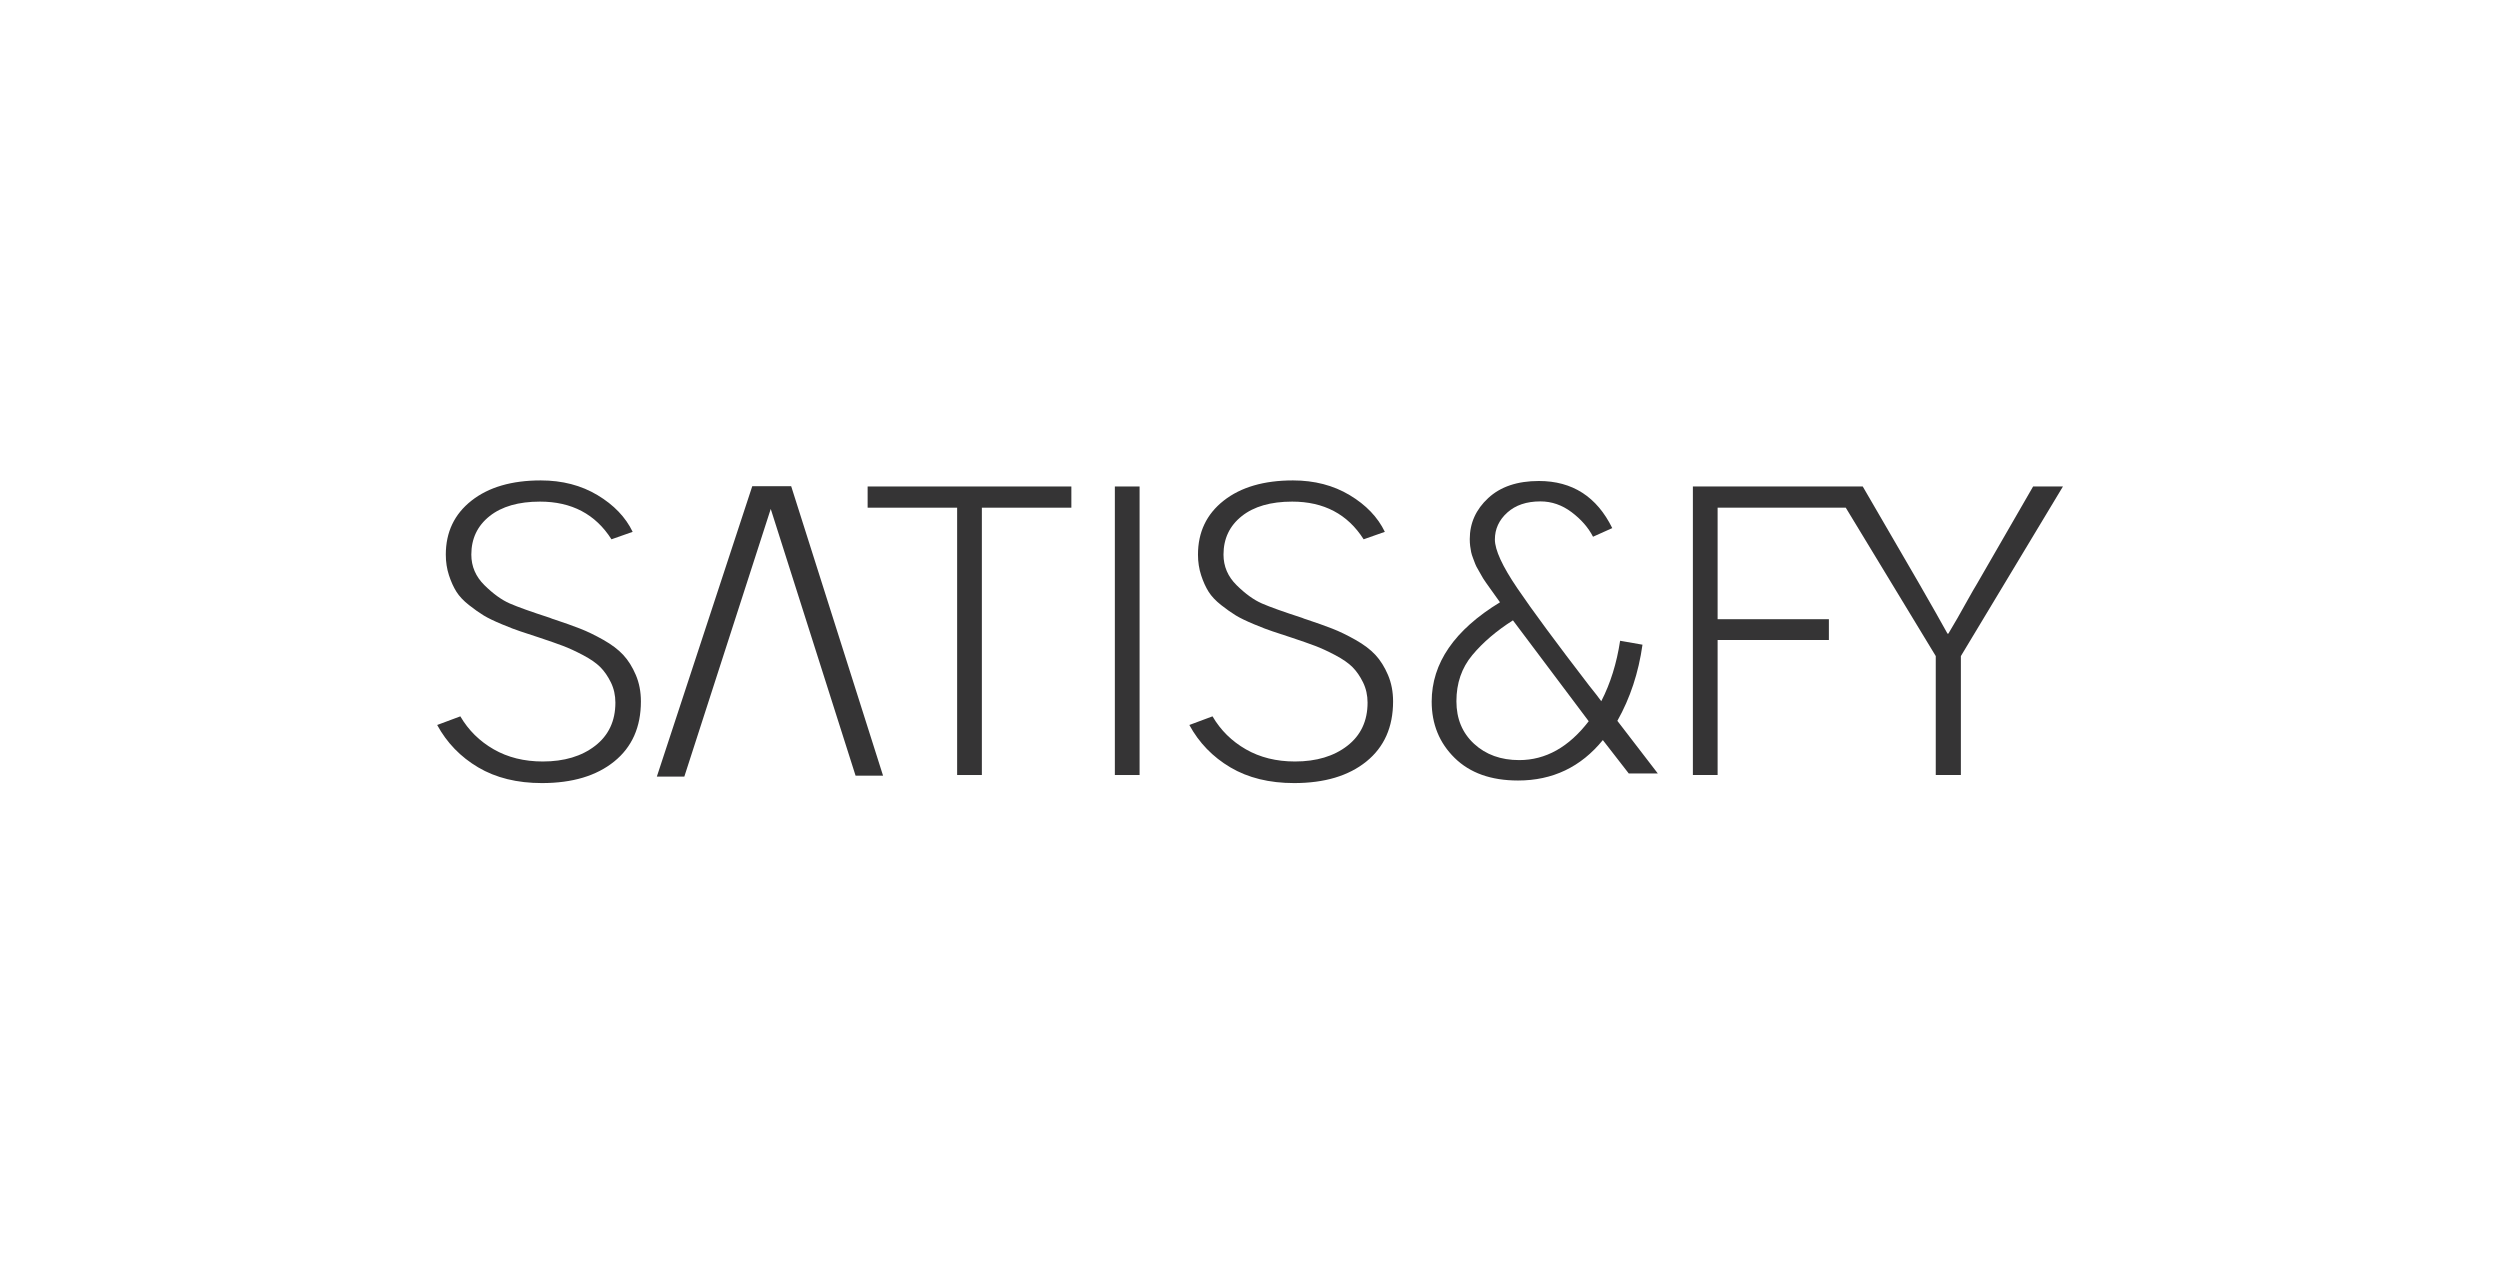 <?xml version="1.0" encoding="UTF-8" standalone="no"?>
<!DOCTYPE svg PUBLIC "-//W3C//DTD SVG 1.1//EN" "http://www.w3.org/Graphics/SVG/1.1/DTD/svg11.dtd">
<svg width="100%" height="100%" viewBox="0 0 6530 3300" version="1.1" xmlns="http://www.w3.org/2000/svg" xmlns:xlink="http://www.w3.org/1999/xlink" xml:space="preserve" xmlns:serif="http://www.serif.com/" style="fill-rule:evenodd;clip-rule:evenodd;stroke-linejoin:round;stroke-miterlimit:2;">
    <g id="Layer-1" serif:id="Layer 1" transform="matrix(4.167,0,0,4.167,155.072,99.679)">
        <g transform="matrix(1,0,0,1,236.817,313.637)">
            <path d="M0,116.881L14.518,111.468C19.602,120.164 26.575,127.055 35.434,132.138C44.292,137.225 54.543,139.766 66.192,139.766C79.642,139.766 90.591,136.486 99.042,129.923C107.489,123.363 111.714,114.34 111.714,102.856C111.714,98.265 110.769,94.04 108.885,90.183C106.997,86.33 104.782,83.131 102.241,80.587C99.695,78.046 96.089,75.542 91.415,73.082C86.739,70.621 82.556,68.695 78.865,67.299C75.174,65.907 70.375,64.223 64.469,62.255C59.056,60.452 54.953,59.098 52.166,58.194C49.375,57.295 45.522,55.818 40.601,53.765C35.68,51.716 31.866,49.871 29.16,48.229C26.453,46.591 23.376,44.415 19.931,41.708C16.486,39.001 13.86,36.214 12.057,33.342C10.251,30.473 8.692,27.028 7.382,23.007C6.068,18.989 5.413,14.683 5.413,10.089C5.413,-4.018 10.785,-15.295 21.531,-23.745C32.273,-32.192 46.752,-36.418 64.961,-36.418C78.412,-36.418 90.265,-33.342 100.519,-27.191C110.769,-21.039 118.112,-13.368 122.541,-4.183L109.253,0.492C99.245,-15.256 84.317,-23.131 64.469,-23.131C51.016,-23.131 40.479,-20.093 32.851,-14.026C25.223,-7.955 21.408,0.084 21.408,10.089C21.408,17.47 24.153,23.868 29.652,29.282C35.146,34.695 40.435,38.509 45.522,40.724C50.606,42.938 58.972,45.934 70.621,49.705C71.768,50.197 72.67,50.528 73.328,50.69C79.726,52.823 85.139,54.75 89.568,56.472C93.997,58.194 98.835,60.532 104.086,63.485C109.334,66.438 113.517,69.598 116.635,72.959C119.75,76.323 122.375,80.506 124.509,85.508C126.641,90.514 127.708,96.05 127.708,102.117C127.708,118.196 122.129,130.745 110.976,139.766C99.819,148.789 84.727,153.299 65.7,153.299C50.114,153.299 36.788,150.016 25.714,143.456C14.642,136.898 6.068,128.039 0,116.881" style="fill:rgb(53,52,53);fill-rule:nonzero;"/>
        </g>
        <g transform="matrix(1,0,0,1,708.303,313.637)">
            <path d="M0,116.881L14.518,111.468C19.602,120.164 26.575,127.055 35.434,132.138C44.292,137.225 54.543,139.766 66.192,139.766C79.642,139.766 90.591,136.486 99.042,129.923C107.489,123.363 111.714,114.34 111.714,102.856C111.714,98.265 110.768,94.04 108.885,90.183C106.997,86.33 104.783,83.131 102.242,80.587C99.696,78.046 96.089,75.542 91.415,73.082C86.739,70.621 82.556,68.695 78.865,67.299C75.174,65.907 70.375,64.223 64.469,62.255C59.056,60.452 54.953,59.098 52.166,58.194C49.375,57.295 45.522,55.818 40.601,53.765C35.68,51.716 31.866,49.871 29.16,48.229C26.453,46.591 23.376,44.415 19.931,41.708C16.486,39.001 13.86,36.214 12.057,33.342C10.251,30.473 8.692,27.028 7.382,23.007C6.068,18.989 5.413,14.683 5.413,10.089C5.413,-4.018 10.785,-15.295 21.531,-23.745C32.273,-32.192 46.752,-36.418 64.961,-36.418C78.412,-36.418 90.264,-33.342 100.519,-27.191C110.768,-21.039 118.112,-13.368 122.541,-4.183L109.253,0.492C99.245,-15.256 84.317,-23.131 64.469,-23.131C51.016,-23.131 40.479,-20.093 32.851,-14.026C25.223,-7.955 21.408,0.084 21.408,10.089C21.408,17.47 24.153,23.868 29.652,29.282C35.146,34.695 40.435,38.509 45.522,40.724C50.606,42.938 58.972,45.934 70.621,49.705C71.768,50.197 72.669,50.528 73.328,50.69C79.725,52.823 85.139,54.75 89.568,56.472C93.998,58.194 98.834,60.532 104.085,63.485C109.333,66.438 113.517,69.598 116.635,72.959C119.75,76.323 122.375,80.506 124.509,85.508C126.64,90.514 127.708,96.05 127.708,102.117C127.708,118.196 122.129,130.745 110.976,139.766C99.819,148.789 84.727,153.299 65.7,153.299C50.114,153.299 36.788,150.016 25.714,143.456C14.642,136.898 6.068,128.039 0,116.881" style="fill:rgb(53,52,53);fill-rule:nonzero;"/>
        </g>
        <g transform="matrix(1,0,0,1,445.909,448.6)">
            <path d="M0,-153.504L-54.167,14.272L-71.392,14.272L-11.575,-167.776L12.805,-167.776L70.403,13.706L53.179,13.706L0,-153.504Z" style="fill:rgb(53,52,53);fill-rule:nonzero;"/>
        </g>
        <g transform="matrix(1,0,0,1,506.641,448.593)">
            <path d="M0,-154.283L0,-167.571L127.708,-167.571L127.708,-154.283L71.605,-154.283L71.605,13.288L56.103,13.288L56.103,-154.283L0,-154.283Z" style="fill:rgb(53,52,53);fill-rule:nonzero;"/>
        </g>
        <g transform="matrix(1,0,0,1,0,-49.095)">
            <rect x="661.608" y="330.118" width="15.502" height="180.859" style="fill:rgb(53,52,53);"/>
        </g>
        <g transform="matrix(1,0,0,1,875.71,327.283)">
            <path d="M0,88.338C0,99.33 3.691,108.231 11.073,115.036C18.455,121.846 27.886,125.248 39.37,125.248C55.938,125.248 70.455,117.128 82.925,100.888L35.434,37.649C25.099,44.212 16.61,51.471 9.967,59.425C3.322,67.384 0,77.019 0,88.338M-15.502,88.584C-15.502,64.47 -1.23,43.72 27.313,26.329C26.821,25.675 25.795,24.238 24.238,22.023C22.677,19.809 21.654,18.375 21.162,17.717C20.67,17.063 19.766,15.791 18.455,13.903C17.141,12.019 16.279,10.666 15.872,9.843C15.46,9.024 14.764,7.794 13.779,6.152C12.796,4.514 12.138,3.242 11.812,2.338C11.481,1.438 11.031,0.246 10.459,-1.23C9.881,-2.706 9.475,-4.017 9.229,-5.167C8.982,-6.313 8.774,-7.585 8.612,-8.981C8.446,-10.373 8.366,-11.811 8.366,-13.287C8.366,-23.291 12.22,-31.865 19.932,-39.001C27.64,-46.137 38.221,-49.705 51.674,-49.705C72.67,-49.705 88.008,-39.863 97.688,-20.177L85.631,-14.764C82.679,-20.504 78.207,-25.629 72.222,-30.143C66.23,-34.653 59.711,-36.91 52.658,-36.91C43.962,-36.91 37.034,-34.572 31.866,-29.897C26.699,-25.222 24.114,-19.6 24.114,-13.041C24.114,-6.478 28.79,3.691 38.141,17.471C47.491,31.251 62.501,51.594 83.171,78.495C86.615,82.763 89.156,86.043 90.799,88.338C96.538,77.185 100.476,64.554 102.609,50.444L116.636,52.904C114.175,70.46 108.924,86.369 100.887,100.642L126.232,133.614L108.023,133.614L91.783,112.698C78.003,129.597 60.286,138.043 38.633,138.043C21.734,138.043 8.49,133.329 -1.106,123.895C-10.703,114.464 -15.502,102.694 -15.502,88.584" style="fill:rgb(53,52,53);fill-rule:nonzero;"/>
        </g>
        <g transform="matrix(1,0,0,1,1237.2,461.882)">
            <path d="M0,-180.859L-35.188,-119.835C-36.501,-117.7 -38.348,-114.502 -40.724,-110.238C-43.104,-105.97 -45.318,-102.033 -47.367,-98.427C-49.421,-94.817 -51.348,-91.537 -53.15,-88.584L-53.643,-88.584C-53.973,-89.238 -56.433,-93.629 -61.024,-101.749C-65.619,-109.869 -69.064,-115.898 -71.359,-119.835L-106.793,-180.859L-213.266,-180.859L-213.266,0L-197.764,0L-197.764,-84.647L-128.014,-84.647L-128.014,-97.689L-197.764,-97.689L-197.764,-167.571L-117.436,-167.571L-61.024,-74.559L-61.024,0L-45.276,0L-45.276,-74.559L18.701,-180.859L0,-180.859Z" style="fill:rgb(53,52,53);fill-rule:nonzero;"/>
        </g>
    </g>
</svg>
